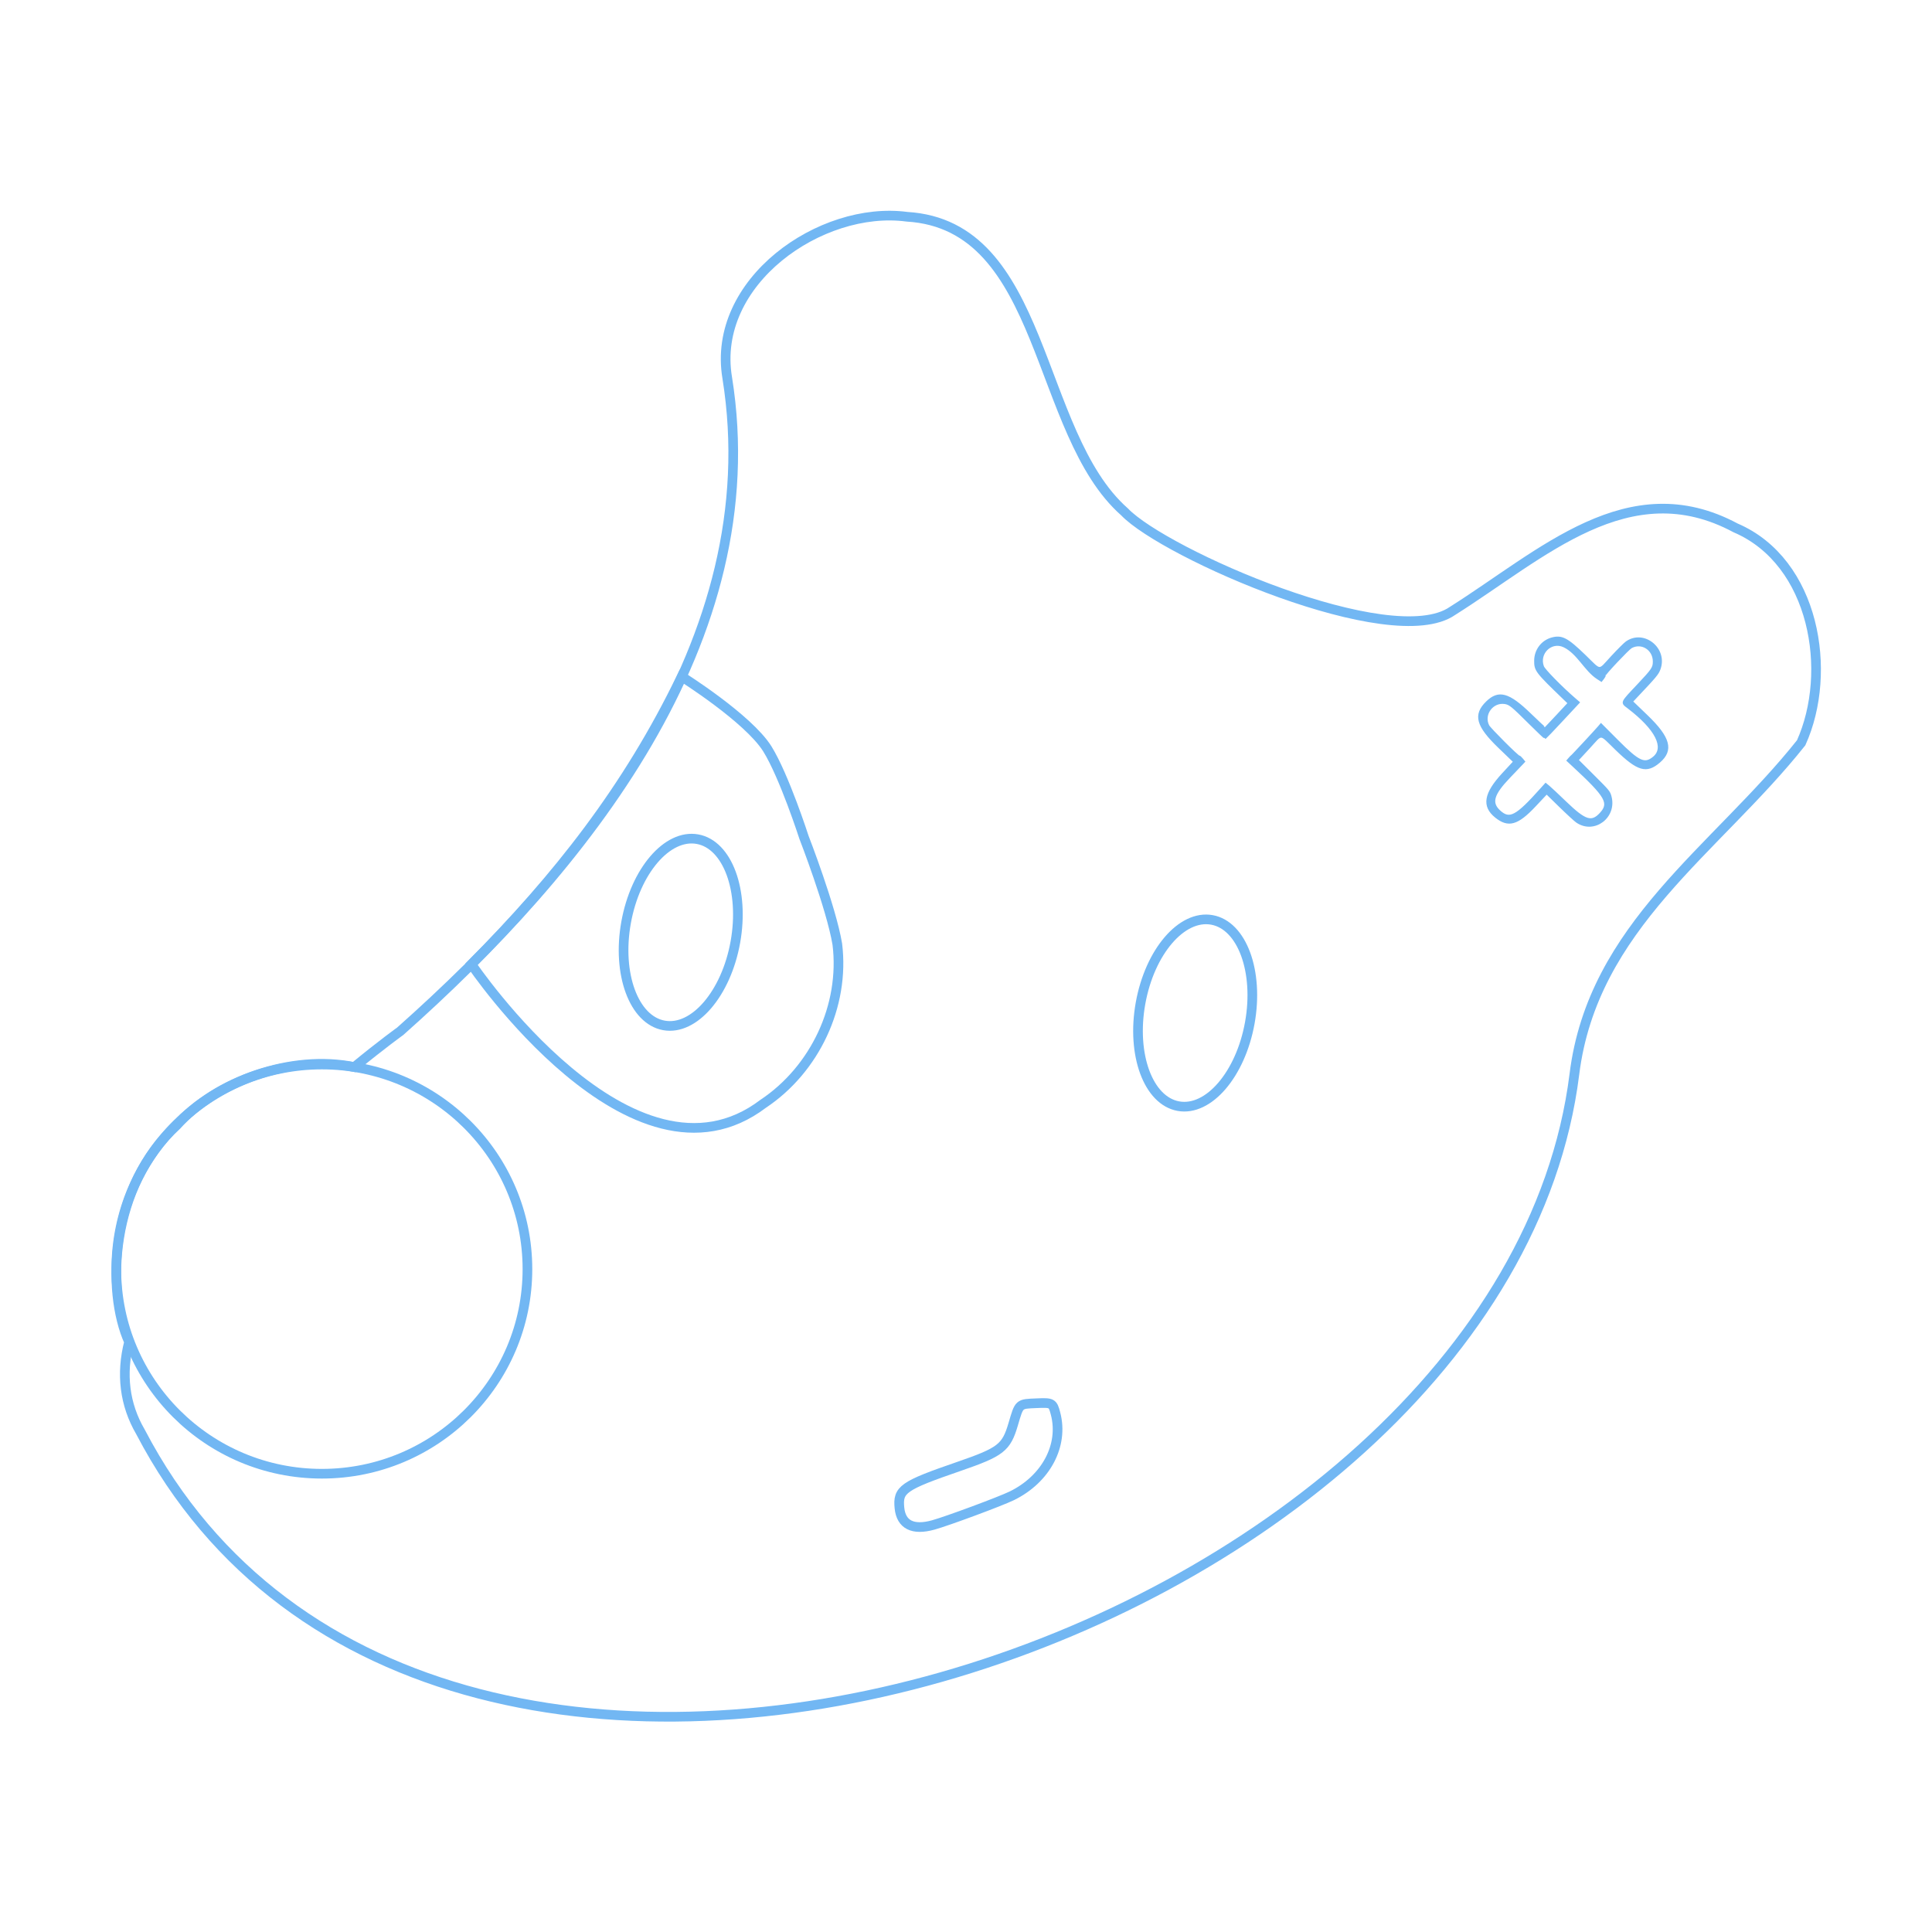 <svg width="5000" height="5000" viewBox="0 0 5000 5000" fill="none" xmlns="http://www.w3.org/2000/svg">
<path d="M2346.99 560.938C2708.45 582.54 2677.81 1119.71 2910.39 1324.8C3012.87 1432.11 3601.25 1690.86 3759.15 1580.98C3991.78 1434.21 4214.81 1217.74 4491.6 1366.15C4697.06 1454.16 4743.98 1739.32 4661.42 1922.27C4440.45 2200.27 4122.17 2396.63 4074.51 2779.98C3891.14 4246.45 1125.16 5165.71 363.505 3705.58C322.295 3635.13 312.763 3555.42 334.001 3473C274.001 3340 285 3070.5 457.499 2912C559 2798.5 754.5 2728 917 2761.5C989.513 2701.97 1035.74 2668.91 1035.74 2668.91C1506.8 2250.47 1991.1 1657.9 1882.07 977.83C1840.36 729.08 2124.63 531.355 2346.99 560.938Z" stroke="#72B7F3" stroke-width="25"/>
<path d="M1764.3 1751C1764.3 1751 1935.69 1858.57 1985.71 1937.8C2029.65 2008.53 2080.67 2166.98 2080.67 2166.98C2080.67 2166.98 2150.94 2347.73 2166.94 2443.37C2186.78 2603.05 2108.81 2767.59 1975.18 2856.55C1636.79 3113.28 1220 2495.51 1220 2495.51C1443.49 2270.5 1624.7 2040.12 1764.3 1751Z" stroke="#72B7F3" stroke-width="25"/>
<ellipse cx="833" cy="3284.5" rx="532" ry="529.5" stroke="#72B7F3" stroke-width="25"/>
<path fill-rule="evenodd" clip-rule="evenodd" d="M2683.15 3631.52C2635.98 3633.52 2638.18 3631.56 2622.02 3686.3C2604.18 3746.75 2590.08 3757.68 2481.61 3795.08C2336.77 3845.02 2322.89 3854.74 2327.8 3902.84C2332.2 3945.99 2362.51 3961.19 2415.1 3946.63C2452.04 3936.39 2589.13 3885.53 2618.66 3871.1C2706.92 3827.97 2753.35 3740.63 2731.74 3658.4C2724.47 3630.74 2722.84 3629.83 2683.15 3631.52Z" stroke="#72B7F3" stroke-width="25"/>
<ellipse cx="3093.08" cy="2621.71" rx="143.675" ry="244.872" transform="rotate(10.184 3093.08 2621.71)" stroke="#72B7F3" stroke-width="25"/>
<ellipse cx="1761.72" cy="2412.76" rx="143.675" ry="244.872" transform="rotate(10.184 1761.72 2412.76)" stroke="#72B7F3" stroke-width="25"/>
<path fill-rule="evenodd" clip-rule="evenodd" d="M4015.45 1652.55C3990.39 1659.71 3973.12 1682.87 3972.92 1709.6C3972.74 1734.9 3975.67 1738.76 4047.64 1808.03L4059.76 1819.7L4029.98 1851.76C4013.59 1869.4 3999.64 1884.06 3998.96 1884.34C3998.29 1884.62 3980.73 1868.38 3959.95 1848.25C3904.46 1794.51 3878.6 1787.32 3847.98 1817.14C3814.3 1849.94 3822.07 1878.38 3879.91 1934.04L3918.62 1971.3L3889.62 2002.64C3842.37 2053.67 3836.89 2086.35 3870.96 2113.83C3903.52 2140.09 3927.21 2133.42 3972.42 2085.26L4002.71 2052.99L4037.56 2087.06C4056.73 2105.8 4076.37 2123.79 4081.21 2127.04C4126.03 2157.17 4182.52 2114.23 4167.97 2061.09C4164.62 2048.86 4163.14 2047.09 4123.63 2007.74L4082.76 1967.05L4112.36 1935.06C4147.93 1896.63 4138.06 1895.98 4183.29 1939.73C4238.94 1993.55 4261.16 1999.97 4294.08 1971.76C4329.42 1941.47 4320.76 1909.22 4262.16 1852.86L4223.38 1815.57L4235.57 1802.67C4284.97 1750.4 4290.14 1744.2 4294.77 1731.72C4314.2 1679.3 4254.41 1630.52 4209.35 1662.02C4204.72 1665.26 4187.57 1682.34 4171.24 1699.98C4135.55 1738.53 4144.94 1738.99 4101.09 1696.56C4055.23 1652.2 4041.48 1645.13 4015.45 1652.55ZM4047.48 1672.78C4083.78 1690.02 4102.01 1734.48 4134.65 1755.51L4144.26 1761.69L4149.07 1755.55C4151.72 1752.16 4153.48 1748.74 4153 1747.93C4151.54 1745.53 4214.03 1679.24 4221.64 1675.1C4248.68 1660.43 4280.25 1680.5 4280 1712.2C4279.88 1728.25 4276.79 1732.83 4239.27 1772.66C4194.5 1820.17 4195.69 1817.41 4213.97 1831.36C4286.16 1886.47 4310.81 1935.06 4279.49 1960.54C4256.17 1979.52 4241.05 1972.54 4186.02 1917.32L4143.38 1874.54L4137.74 1881.2C4129.26 1891.19 4069.78 1955.19 4068.3 1955.91C4067.59 1956.25 4064.73 1959.17 4061.94 1962.39L4056.86 1968.25L4071.3 1981.62C4157.78 2061.72 4167.32 2078.5 4141.93 2105.82C4119 2130.5 4102.13 2124.98 4051.56 2076.23C4032.04 2057.42 4012.49 2039.09 4008.11 2035.51L4000.15 2028.99L3988.58 2041.92C3924.09 2114.05 3906.73 2123.24 3880.56 2099.13C3857.27 2077.69 3863.58 2055.64 3905.57 2011.73C3922.24 1994.3 3937.8 1978 3940.15 1975.51L3944.41 1970.98L3938.87 1964.29C3935.83 1960.6 3932.4 1957.59 3931.24 1957.59C3927.3 1957.59 3855.65 1885.98 3851.64 1878.04C3837.01 1849.04 3862.24 1814.6 3894.49 1819.52C3907.14 1821.46 3913.26 1826.43 3958.89 1871.89C3980.25 1893.16 3998.33 1910.32 3999.08 1910.02C3999.83 1909.73 4019.65 1888.87 4043.11 1863.68L4085.77 1817.88L4074.45 1808.1C4040.35 1778.64 3996.51 1733.86 3993.25 1725.15C3980.25 1690.49 4014.71 1657.21 4047.48 1672.78Z" fill="#72B7F3" stroke="#72B7F3" stroke-width="5"/>
</svg>
